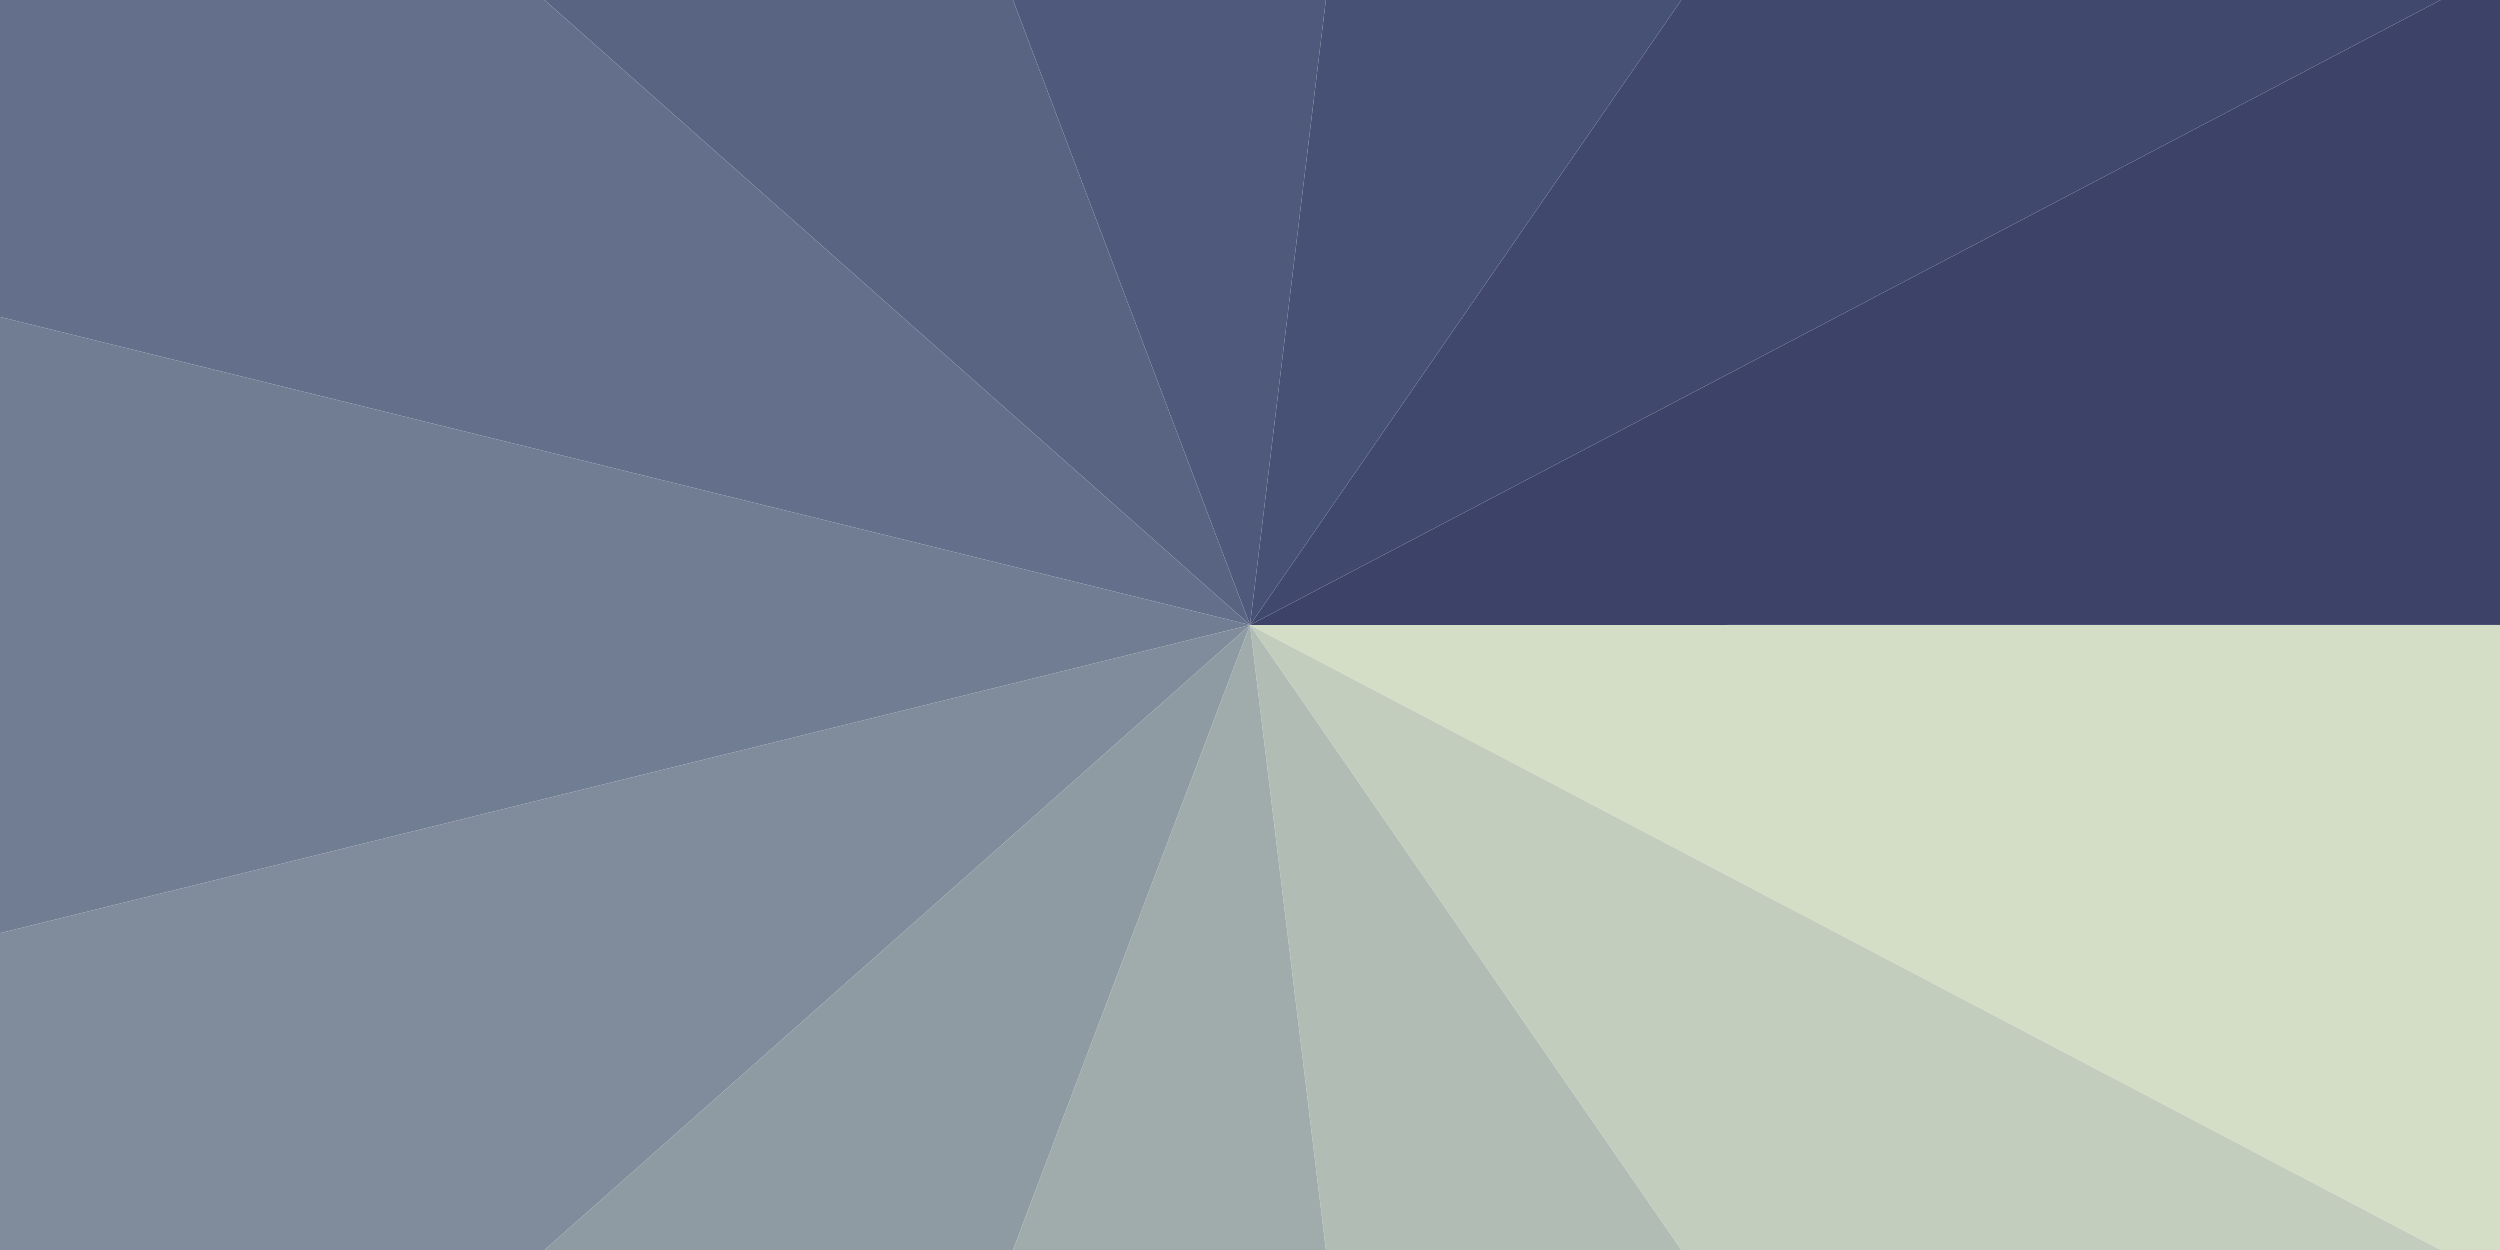 
          <svg xmlns="http://www.w3.org/2000/svg" width="800" height="400" viewBox="0 0 800 400">
            <!-- https://grabient.com/HQFgrCA0oGwIzRPRAmFi4HZEAYDM0KAnAByFE7RxhGQzAphh0Mjb0qYLB5HZygiUYFyg4gA/?mod=global&style=angularSwatches -->
        
          <defs>
            <clipPath id="squareClip">
              <rect x="0" y="0" width="800" height="400" />
            </clipPath>
          </defs>
          <g clip-path="url(#squareClip)">
        <path d="
              M 400.000,200.000
              L 847.214,200.000
              A 447.214,447.214 0 0 1 795.989,407.829
              Z
            " fill="rgb(212, 222, 199)" fill-opacity="1.000" /><path d="
              M 400.000,200.000
              L 795.989,407.829
              A 447.214,447.214 0 0 1 654.050,568.047
              Z
            " fill="rgb(194, 205, 190)" fill-opacity="1.000" /><path d="
              M 400.000,200.000
              L 654.050,568.047
              A 447.214,447.214 0 0 1 453.913,643.952
              Z
            " fill="rgb(177, 188, 181)" fill-opacity="1.000" /><path d="
              M 400.000,200.000
              L 453.913,643.952
              A 447.214,447.214 0 0 1 241.425,618.156
              Z
            " fill="rgb(160, 171, 172)" fill-opacity="1.000" /><path d="
              M 400.000,200.000
              L 241.425,618.156
              A 447.214,447.214 0 0 1 65.263,496.567
              Z
            " fill="rgb(143, 155, 163)" fill-opacity="1.000" /><path d="
              M 400.000,200.000
              L 65.263,496.567
              A 447.214,447.214 0 0 1 -34.215,307.039
              Z
            " fill="rgb(128, 139, 155)" fill-opacity="1.000" /><path d="
              M 400.000,200.000
              L -34.215,307.039
              A 447.214,447.214 0 0 1 -34.223,92.991
              Z
            " fill="rgb(113, 125, 147)" fill-opacity="1.000" /><path d="
              M 400.000,200.000
              L -34.223,92.991
              A 447.214,447.214 0 0 1 65.243,-96.543
              Z
            " fill="rgb(100, 112, 139)" fill-opacity="1.000" /><path d="
              M 400.000,200.000
              L 65.243,-96.543
              A 447.214,447.214 0 0 1 241.396,-218.145
              Z
            " fill="rgb(89, 100, 131)" fill-opacity="1.000" /><path d="
              M 400.000,200.000
              L 241.396,-218.145
              A 447.214,447.214 0 0 1 453.882,-243.956
              Z
            " fill="rgb(79, 89, 124)" fill-opacity="1.000" /><path d="
              M 400.000,200.000
              L 453.882,-243.956
              A 447.214,447.214 0 0 1 654.025,-168.065
              Z
            " fill="rgb(71, 80, 117)" fill-opacity="1.000" /><path d="
              M 400.000,200.000
              L 654.025,-168.065
              A 447.214,447.214 0 0 1 795.975,-7.856
              Z
            " fill="rgb(64, 72, 110)" fill-opacity="1.000" /><path d="
              M 400.000,200.000
              L 795.975,-7.856
              A 447.214,447.214 0 0 1 847.214,199.969
              Z
            " fill="rgb(60, 66, 104)" fill-opacity="1.000" />
          </g>
        </svg>
        